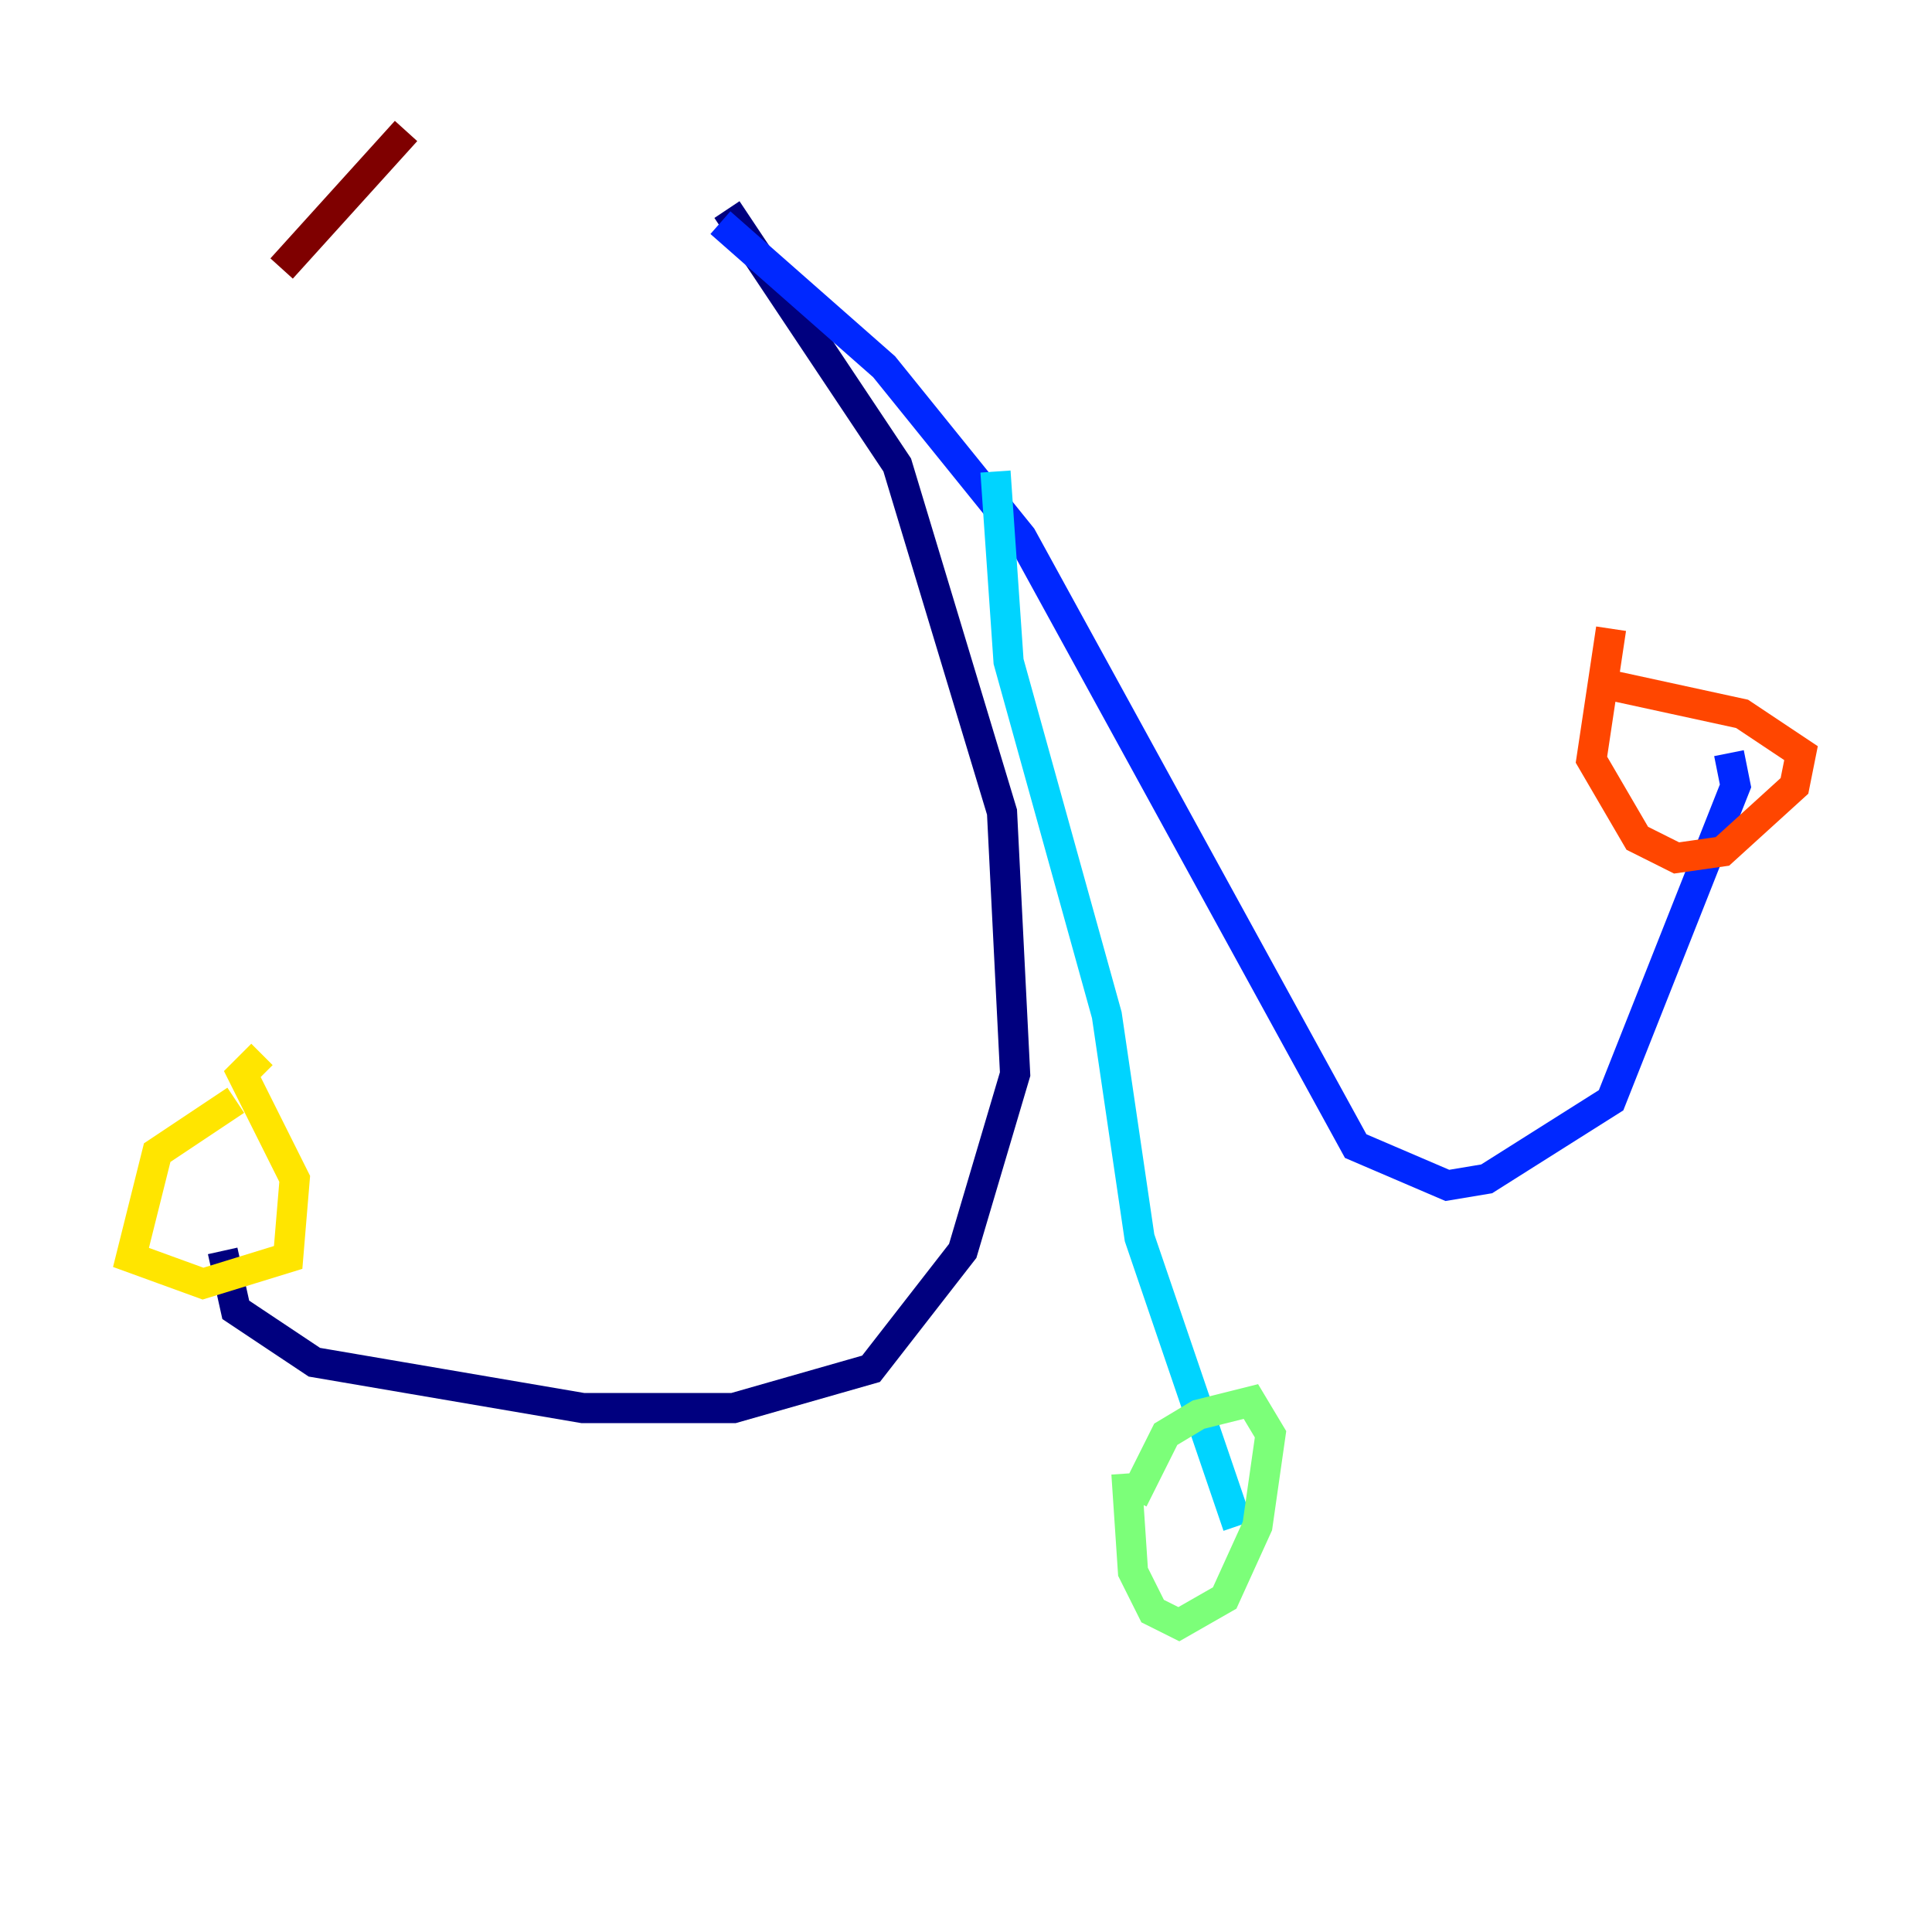 <?xml version="1.0" encoding="utf-8" ?>
<svg baseProfile="tiny" height="128" version="1.2" viewBox="0,0,128,128" width="128" xmlns="http://www.w3.org/2000/svg" xmlns:ev="http://www.w3.org/2001/xml-events" xmlns:xlink="http://www.w3.org/1999/xlink"><defs /><polyline fill="none" points="48.163,13.885 59.444,30.807 66.386,53.803 67.254,71.159 63.783,82.875 57.709,90.685 48.597,93.288 38.617,93.288 20.827,90.251 15.62,86.78 14.752,82.875" stroke="#00007f" stroke-width="2" /><polyline fill="none" points="47.729,14.752 58.576,24.298 67.688,35.58 89.817,75.932 95.891,78.536 98.495,78.102 106.739,72.895 114.983,52.068 114.549,49.898" stroke="#0028ff" stroke-width="2" /><polyline fill="none" points="65.953,31.241 66.82,43.824 73.329,67.254 75.498,82.007 82.007,101.098" stroke="#00d4ff" stroke-width="2" /><polyline fill="none" points="74.63,97.627 75.064,104.136 76.366,106.739 78.102,107.607 81.139,105.871 83.308,101.098 84.176,95.024 82.875,92.854 79.403,93.722 77.234,95.024 75.064,99.363" stroke="#7cff79" stroke-width="2" /><polyline fill="none" points="15.62,72.895 10.414,76.366 8.678,83.308 13.451,85.044 19.091,83.308 19.525,78.102 16.054,71.159 17.356,69.858" stroke="#ffe500" stroke-width="2" /><polyline fill="none" points="106.739,41.654 105.437,50.332 108.475,55.539 111.078,56.841 114.115,56.407 118.888,52.068 119.322,49.898 115.417,47.295 105.437,45.125" stroke="#ff4600" stroke-width="2" /><polyline fill="none" points="26.902,8.678 18.658,17.79" stroke="#7f0000" stroke-width="2" /></svg>